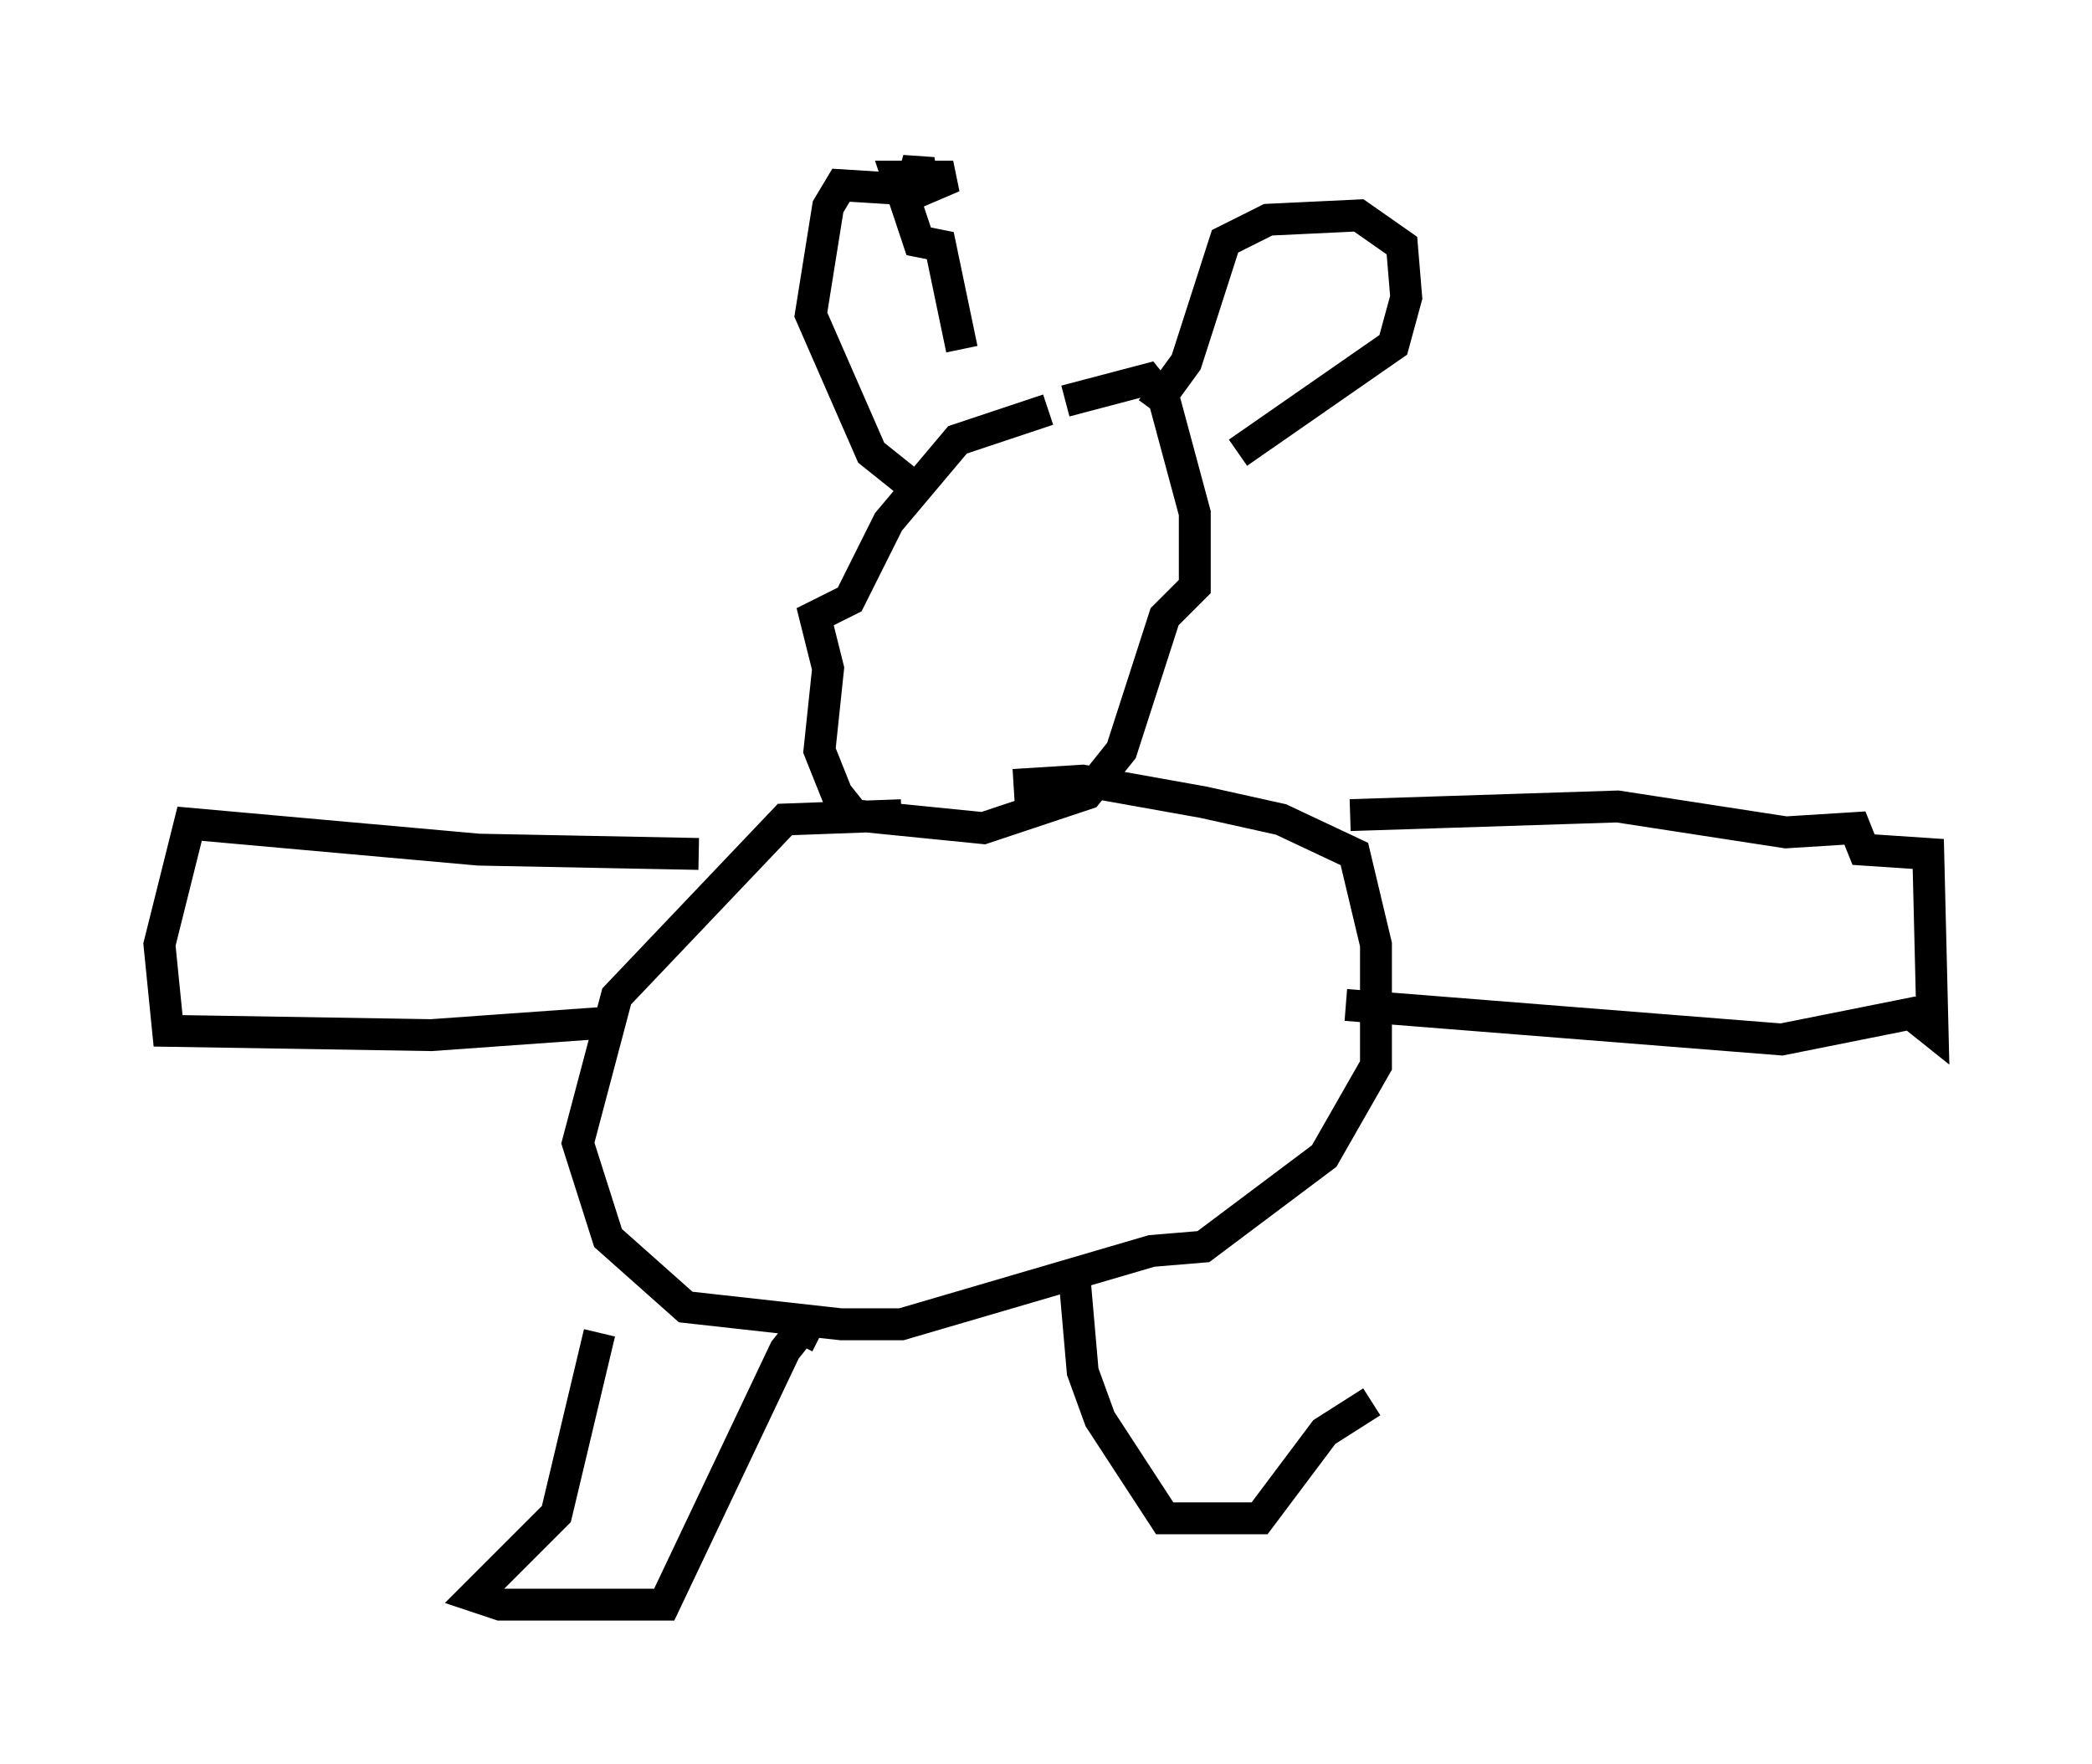 <?xml version="1.0" encoding="utf-8" ?>
<svg baseProfile="full" height="55.331" version="1.1" width="65.615" xmlns="http://www.w3.org/2000/svg" xmlns:ev="http://www.w3.org/2001/xml-events" xmlns:xlink="http://www.w3.org/1999/xlink"><defs /><rect fill="white" height="55.331" width="65.615" x="0" y="0" /><path d="M37.476, 12.442 m-4.601, 0.406 l-2.842, 0.947 -2.165, 2.571 l-1.218, 2.436 -1.083, 0.541 l0.406, 1.624 -0.271, 2.571 l0.541, 1.353 0.541, 0.677 l4.059, 0.406 3.248, -1.083 l1.083, -1.353 1.353, -4.195 l0.947, -0.947 0.0, -2.3 l-0.947, -3.518 -0.541, -0.677 l-2.571, 0.677 m-5.142, 12.99 l-3.654, 0.135 -5.277, 5.548 l-1.218, 4.601 0.947, 2.977 l2.436, 2.165 4.871, 0.541 l1.894, 0.0 7.848, -2.3 l1.624, -0.135 3.789, -2.842 l1.624, -2.842 0.0, -3.789 l-0.677, -2.842 -2.3, -1.083 l-2.436, -0.541 -3.789, -0.677 l-2.165, 0.135 m-3.112, -9.337 l-1.353, -1.083 -1.894, -4.33 l0.541, -3.383 0.406, -0.677 l2.165, 0.135 0.271, -0.947 l0.135, 0.947 0.947, -0.406 l-1.759, 0.0 0.677, 2.03 l0.677, 0.135 0.677, 3.248 m5.954, 1.894 l1.083, -1.488 1.218, -3.789 l1.353, -0.677 2.842, -0.135 l1.353, 0.947 0.135, 1.624 l-0.406, 1.488 -4.871, 3.383 m3.518, 11.367 l8.39, -0.271 5.277, 0.812 l2.165, -0.135 0.271, 0.677 l2.03, 0.135 0.135, 5.548 l-0.677, -0.541 -4.059, 0.812 l-13.667, -1.083 m-20.297, -4.736 l-6.901, -0.135 -9.066, -0.812 l-0.947, 3.789 0.271, 2.706 l8.254, 0.135 5.683, -0.406 m-0.406, 9.743 l-1.353, 5.683 -2.571, 2.571 l0.812, 0.271 5.142, 0.0 l3.789, -7.984 0.541, -0.677 l0.541, 0.271 m7.984, -2.03 l0.271, 3.112 0.541, 1.488 l2.03, 3.112 2.977, 0.0 l2.03, -2.706 1.488, -0.947 " fill="none" stroke="black" stroke-width="1" /></svg>